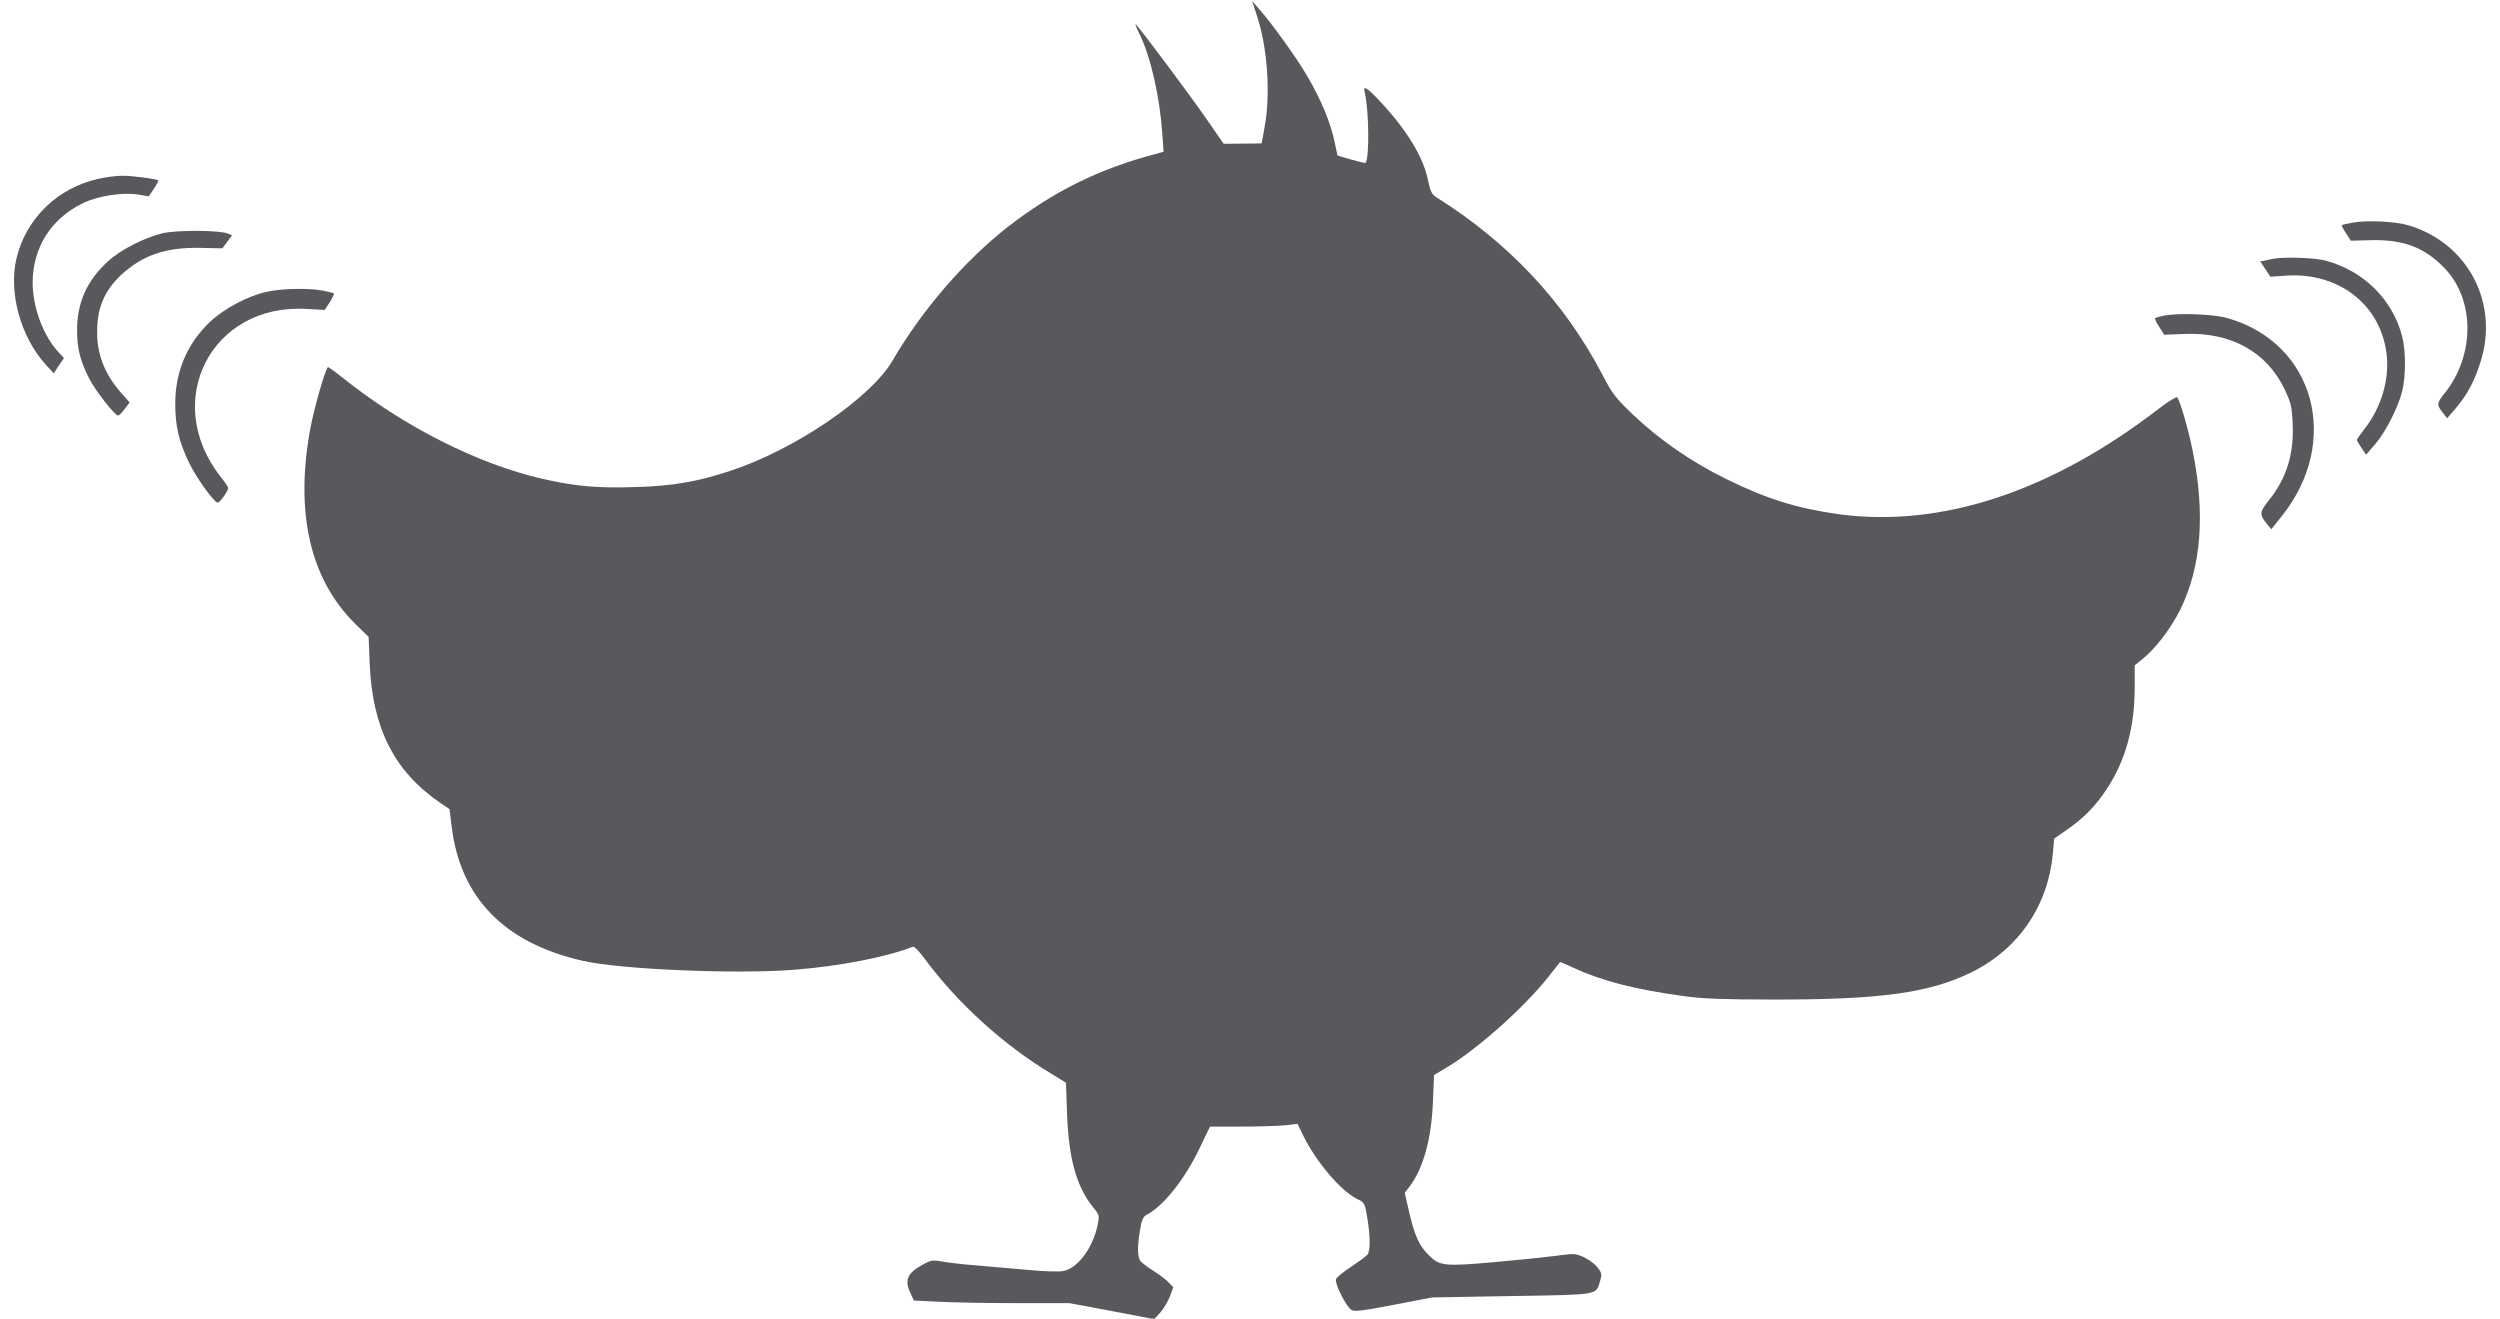 <svg xmlns="http://www.w3.org/2000/svg" xmlns:xlink="http://www.w3.org/1999/xlink" width="91px" height="48px" viewBox="0 0 90 48" version="1.1">
<g id="surface1">
<path style=" stroke:none;fill-rule:nonzero;fill:#57595d;fill-opacity:1;" d="M 45.238 0.531 C 45.641 1.711 45.758 3.438 45.527 4.652 C 45.473 4.965 45.422 5.219 45.422 5.219 C 45.422 5.219 45.113 5.227 44.734 5.227 L 44.043 5.234 L 43.398 4.305 C 42.828 3.48 41.027 1.07 40.844 0.887 C 40.801 0.844 40.867 1.016 40.984 1.25 C 41.387 2.074 41.715 3.516 41.809 4.879 L 41.855 5.523 L 41.547 5.609 C 39.5 6.148 37.844 6.973 36.195 8.25 C 34.609 9.492 33.066 11.277 31.992 13.121 C 31.199 14.484 28.434 16.367 26.078 17.141 C 24.875 17.539 23.961 17.695 22.59 17.73 C 21.262 17.773 20.445 17.703 19.266 17.434 C 16.902 16.898 14.168 15.516 11.934 13.719 C 11.664 13.504 11.441 13.348 11.434 13.363 C 11.32 13.5 10.934 14.863 10.793 15.613 C 10.23 18.684 10.793 21.098 12.445 22.723 L 12.918 23.184 L 12.957 24.176 C 13.059 26.52 13.859 28.09 15.539 29.234 L 15.863 29.453 L 15.941 30.094 C 16.262 32.684 17.852 34.316 20.691 34.969 C 22.062 35.289 26.324 35.469 28.449 35.297 C 30.086 35.164 31.773 34.836 32.73 34.461 C 32.781 34.445 32.961 34.629 33.137 34.871 C 34.34 36.504 36.027 38.039 37.766 39.082 L 38.301 39.41 L 38.34 40.523 C 38.398 42.164 38.68 43.188 39.285 43.938 C 39.523 44.23 39.523 44.242 39.453 44.598 C 39.27 45.445 38.727 46.168 38.199 46.266 C 38.059 46.297 37.512 46.281 36.984 46.23 C 36.465 46.184 35.656 46.117 35.191 46.074 C 34.727 46.039 34.137 45.977 33.883 45.934 C 33.434 45.855 33.406 45.855 33.047 46.055 C 32.535 46.34 32.422 46.609 32.625 47.035 L 32.766 47.34 L 33.664 47.383 C 34.156 47.41 35.43 47.434 36.492 47.434 L 38.426 47.434 L 39.973 47.723 L 41.512 48.016 L 41.738 47.773 C 41.855 47.637 42.012 47.375 42.082 47.199 L 42.207 46.855 L 42.039 46.68 C 41.949 46.578 41.688 46.387 41.465 46.246 C 41.246 46.109 41.027 45.941 40.992 45.871 C 40.902 45.699 40.902 45.316 41 44.754 C 41.055 44.414 41.113 44.285 41.23 44.223 C 41.852 43.902 42.625 42.93 43.18 41.766 L 43.543 41.008 L 44.711 41.008 C 45.352 41.008 46.07 40.984 46.309 40.957 L 46.73 40.906 L 46.926 41.312 C 47.398 42.285 48.312 43.363 48.91 43.648 C 49.176 43.773 49.184 43.797 49.289 44.449 C 49.379 45.074 49.379 45.535 49.273 45.672 C 49.227 45.727 48.957 45.926 48.684 46.109 C 48.402 46.289 48.156 46.496 48.129 46.559 C 48.074 46.715 48.496 47.559 48.691 47.68 C 48.805 47.75 49.086 47.715 50.23 47.496 L 51.625 47.227 L 54.52 47.176 C 57.727 47.125 57.586 47.148 57.742 46.637 C 57.812 46.395 57.805 46.34 57.676 46.168 C 57.5 45.918 57.023 45.648 56.762 45.648 C 56.656 45.648 56.328 45.684 56.039 45.723 C 55.75 45.762 54.789 45.863 53.895 45.941 C 52.066 46.105 51.898 46.082 51.504 45.684 C 51.16 45.344 50.996 44.988 50.801 44.152 L 50.633 43.422 L 50.809 43.188 C 51.312 42.527 51.609 41.445 51.66 40.07 L 51.699 39.133 L 52.172 38.848 C 53.277 38.188 54.965 36.684 55.848 35.574 C 56.082 35.281 56.277 35.035 56.285 35.02 C 56.293 35.012 56.531 35.113 56.82 35.246 C 57.832 35.715 59.043 36.02 60.812 36.262 C 61.48 36.355 62.27 36.383 64.055 36.383 C 67.938 36.391 69.742 36.141 71.262 35.391 C 72.992 34.539 74.066 32.945 74.23 31.016 L 74.27 30.527 L 74.664 30.254 C 75.32 29.809 75.777 29.348 76.184 28.723 C 76.871 27.684 77.203 26.473 77.203 25.023 L 77.203 24.219 L 77.492 23.984 C 77.969 23.602 78.523 22.871 78.863 22.188 C 79.629 20.629 79.777 18.703 79.312 16.402 C 79.164 15.656 78.848 14.562 78.75 14.465 C 78.723 14.43 78.434 14.605 78.109 14.855 C 74.172 17.895 70.172 19.215 66.445 18.719 C 64.906 18.504 63.809 18.164 62.332 17.434 C 61.059 16.809 59.898 16.004 58.938 15.09 C 58.305 14.484 58.184 14.328 57.832 13.648 C 56.445 10.992 54.422 8.832 51.758 7.164 C 51.625 7.078 51.559 6.945 51.488 6.598 C 51.32 5.73 50.723 4.75 49.73 3.684 C 49.246 3.168 49.105 3.09 49.176 3.367 C 49.332 3.984 49.352 5.781 49.203 5.93 C 49.191 5.941 48.957 5.887 48.684 5.809 L 48.184 5.66 L 48.074 5.141 C 47.918 4.418 47.586 3.637 47.094 2.785 C 46.668 2.059 45.801 0.859 45.324 0.32 L 45.078 0.035 Z M 45.238 0.531 "/>
<path style=" stroke:none;fill-rule:nonzero;fill:#57595d;fill-opacity:1;" d="M 3.102 6.504 C 1.598 6.832 0.441 7.953 0.098 9.414 C -0.191 10.652 0.246 12.242 1.145 13.25 L 1.457 13.59 L 1.637 13.312 L 1.828 13.035 L 1.66 12.852 C 1.082 12.25 0.695 11.211 0.688 10.297 C 0.688 9.031 1.344 7.973 2.496 7.406 C 3.051 7.129 3.965 6.988 4.551 7.086 L 4.914 7.148 L 5.098 6.875 C 5.203 6.719 5.273 6.582 5.258 6.566 C 5.203 6.512 4.297 6.391 3.938 6.398 C 3.727 6.398 3.348 6.449 3.102 6.504 Z M 3.102 6.504 "/>
<path style=" stroke:none;fill-rule:nonzero;fill:#57595d;fill-opacity:1;" d="M 85.156 8.102 C 84.945 8.137 84.754 8.18 84.742 8.195 C 84.727 8.215 84.797 8.344 84.895 8.492 L 85.07 8.762 L 85.832 8.742 C 87.004 8.719 87.766 9.012 88.496 9.777 C 89.594 10.934 89.586 12.945 88.48 14.32 C 88.199 14.668 88.191 14.742 88.41 15.012 L 88.574 15.223 L 88.812 14.953 C 89.277 14.422 89.551 13.93 89.781 13.207 C 90.484 11.055 89.348 8.863 87.188 8.207 C 86.711 8.059 85.66 8.008 85.156 8.102 Z M 85.156 8.102 "/>
<path style=" stroke:none;fill-rule:nonzero;fill:#57595d;fill-opacity:1;" d="M 5.449 8.484 C 4.781 8.633 3.887 9.09 3.426 9.516 C 2.664 10.211 2.312 11.008 2.305 12 C 2.305 12.676 2.41 13.109 2.734 13.754 C 2.945 14.188 3.676 15.125 3.797 15.125 C 3.832 15.125 3.945 15.02 4.043 14.883 L 4.219 14.648 L 3.973 14.371 C 3.297 13.633 2.996 12.844 3.039 11.93 C 3.066 11.133 3.332 10.551 3.922 9.996 C 4.691 9.289 5.535 8.996 6.801 9.023 L 7.594 9.039 L 7.77 8.805 L 7.945 8.562 L 7.789 8.5 C 7.496 8.379 5.977 8.371 5.449 8.484 Z M 5.449 8.484 "/>
<path style=" stroke:none;fill-rule:nonzero;fill:#57595d;fill-opacity:1;" d="M 82.23 9.422 C 82.152 9.438 82.02 9.465 81.93 9.488 L 81.773 9.516 L 81.957 9.793 L 82.141 10.074 L 82.742 10.031 C 84.621 9.918 86.117 11.07 86.363 12.816 C 86.5 13.746 86.195 14.82 85.562 15.621 C 85.414 15.812 85.289 15.992 85.289 16.012 C 85.289 16.031 85.367 16.168 85.457 16.305 L 85.625 16.551 L 85.949 16.176 C 86.328 15.742 86.785 14.848 86.941 14.238 C 87.074 13.695 87.074 12.781 86.941 12.254 C 86.59 10.891 85.527 9.848 84.129 9.48 C 83.742 9.379 82.59 9.344 82.23 9.422 Z M 82.23 9.422 "/>
<path style=" stroke:none;fill-rule:nonzero;fill:#57595d;fill-opacity:1;" d="M 9.211 10.621 C 8.535 10.766 7.664 11.227 7.152 11.707 C 6.312 12.504 5.879 13.52 5.879 14.699 C 5.879 15.508 6.012 16.082 6.391 16.863 C 6.652 17.395 7.262 18.25 7.418 18.297 C 7.488 18.32 7.805 17.879 7.805 17.758 C 7.805 17.73 7.684 17.547 7.531 17.355 C 5.363 14.598 7.199 11.027 10.672 11.246 L 11.32 11.281 L 11.504 11 C 11.602 10.836 11.672 10.695 11.652 10.68 C 11.637 10.664 11.461 10.621 11.25 10.578 C 10.738 10.48 9.758 10.5 9.211 10.621 Z M 9.211 10.621 "/>
<path style=" stroke:none;fill-rule:nonzero;fill:#57595d;fill-opacity:1;" d="M 78.203 11.504 C 78.074 11.531 77.957 11.566 77.941 11.59 C 77.926 11.602 77.996 11.746 78.098 11.902 L 78.277 12.184 L 79.023 12.156 C 80.703 12.086 82.012 12.809 82.66 14.172 C 82.898 14.676 82.926 14.797 82.953 15.445 C 83.004 16.539 82.723 17.426 82.074 18.227 C 81.746 18.641 81.738 18.719 82.004 19.059 L 82.176 19.266 L 82.539 18.809 C 84.742 16.082 83.758 12.469 80.562 11.574 C 80.031 11.426 78.695 11.383 78.203 11.504 Z M 78.203 11.504 "/>
</g>
</svg>